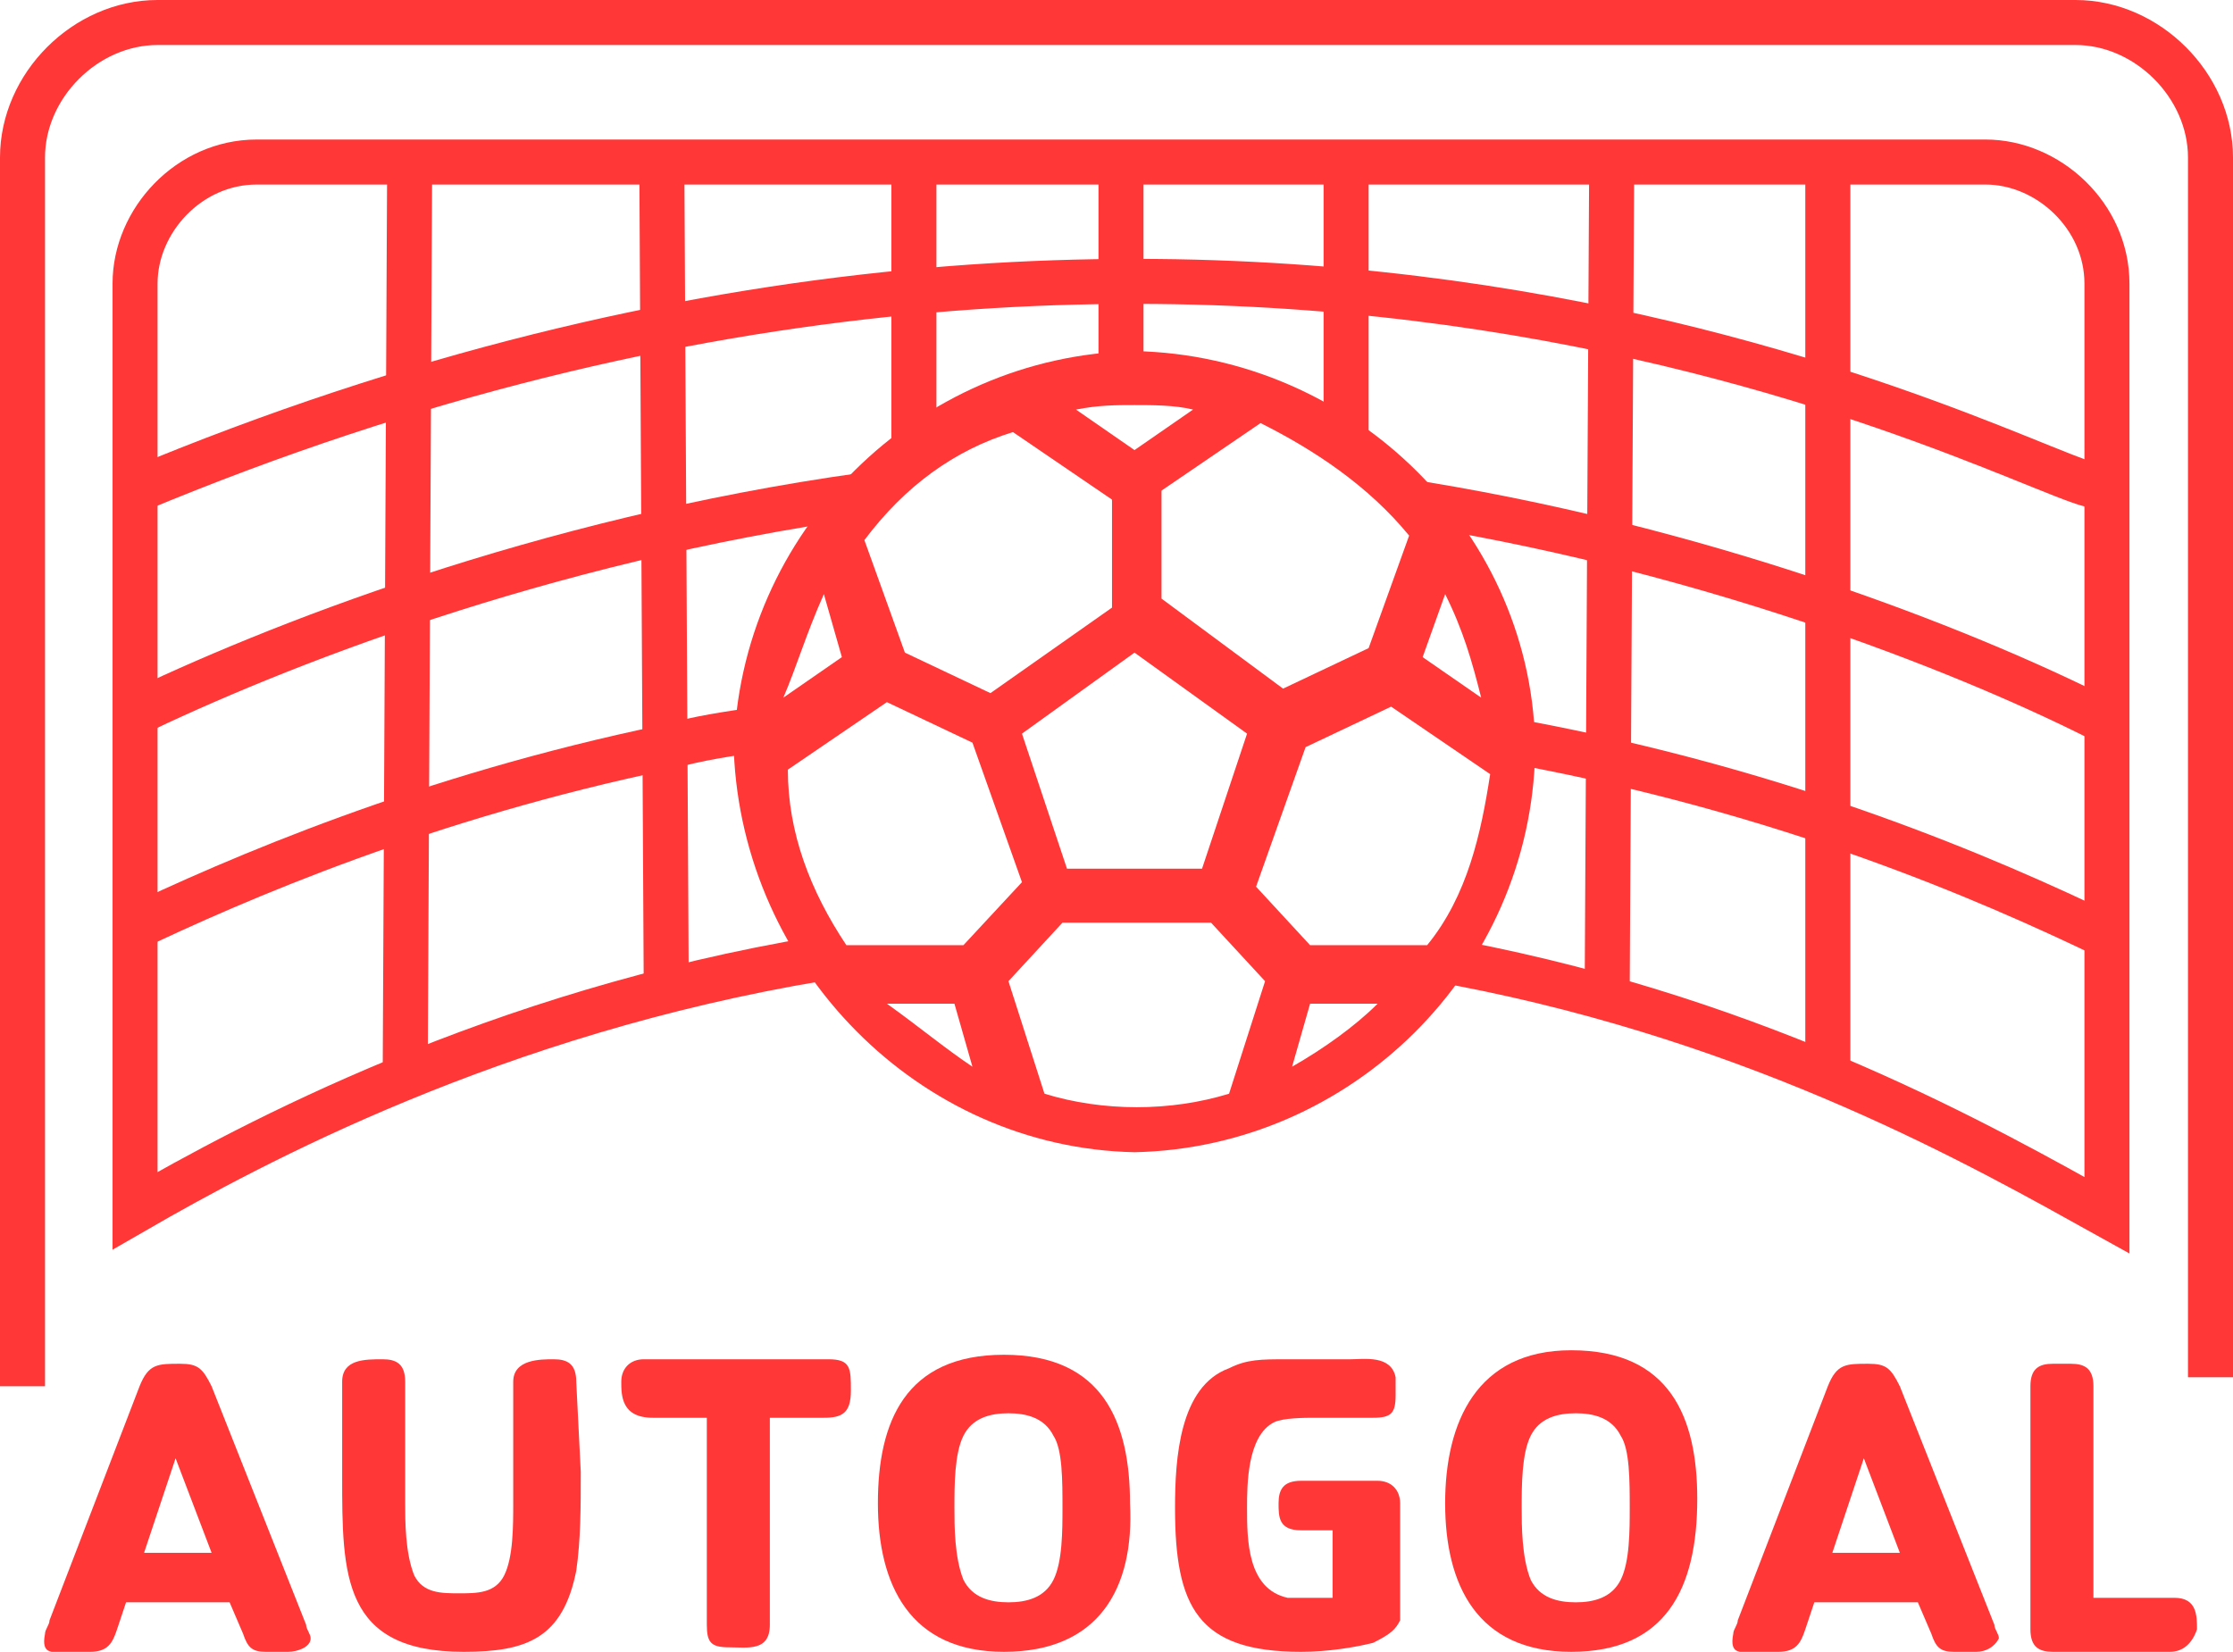 <?xml version="1.0" encoding="utf-8"?>
<!-- Generator: Adobe Illustrator 25.4.1, SVG Export Plug-In . SVG Version: 6.00 Build 0)  -->
<svg version="1.1" id="Capa_1" xmlns="http://www.w3.org/2000/svg" xmlns:xlink="http://www.w3.org/1999/xlink" x="0px" y="0px"
	 viewBox="0 0 49.6 36.7" style="enable-background:new 0 0 49.6 36.7;" xml:space="preserve">
<style type="text/css">
	.st0{fill:none;stroke:#FF3737;stroke-miterlimit:10;}
	.st1{fill:#FF3737;}
</style>
<path class="st0" d="M0.5,30.8V3.5c0-1.6,1.4-3,3-3h42.6c1.6,0,3,1.4,3,3v27.1"/>
<path class="st0" d="M32.4,21.4c6.8,1.3,11.7,4.1,14.4,5.6V6.3c0-1.5-1.3-2.7-2.7-2.7h-4.7h-4.8H30h-5h-5h-5.3h-4.4H5.7
	C4.2,3.6,3,4.9,3,6.3v4.6v4.7v5.1v6.2c2.6-1.5,8-4.4,15.2-5.6"/>
<line class="st0" x1="9.1" y1="3.5" x2="9" y2="24"/>
<line class="st0" x1="14.7" y1="3.5" x2="14.8" y2="22.2"/>
<line class="st0" x1="20.3" y1="3.6" x2="20.3" y2="9.8"/>
<path class="st0" d="M25,20.7"/>
<path class="st0" d="M24.9,8.2"/>
<line class="st0" x1="24.9" y1="3.5" x2="24.9" y2="8.2"/>
<line class="st0" x1="29.9" y1="3.5" x2="29.9" y2="9.6"/>
<line class="st0" x1="35.8" y1="3.5" x2="35.7" y2="21.9"/>
<line class="st0" x1="40.6" y1="3.5" x2="40.6" y2="23.9"/>
<g>
	<g>
		<path class="st0" d="M16.9,16.2c-0.7,0.1-1.4,0.2-2.1,0.4c-5.3,1.1-9.5,2.9-12,4.1"/>
	</g>
</g>
<g>
	<g>
		<path class="st0" d="M46.8,20.8c-2.7-1.3-7.1-3.2-13-4.3"/>
	</g>
</g>
<path class="st0" d="M19.2,11C12,12,6,14.4,2.9,15.9"/>
<path class="st0" d="M18.7,11.2"/>
<path class="st0" d="M32.2,11.4"/>
<path class="st0" d="M46.9,16.1c-2.9-1.5-8.6-3.8-15.3-4.9"/>
<path class="st0" d="M46.6,10.8c-1.3,0-18.7-10.3-43.6,0.1"/>
<path class="st0" d="M46.6,11.2"/>
<g>
	<path class="st1" d="M6.4,36.7H5.9c-0.3,0-0.4-0.1-0.5-0.4l-0.3-0.7c-0.7,0-1.5,0-2.3,0l-0.2,0.6c-0.1,0.3-0.2,0.5-0.6,0.5H1.5
		c-0.3,0-0.6,0.1-0.5-0.4c0-0.1,0.1-0.2,0.1-0.3l2-5.2c0.2-0.5,0.4-0.5,0.9-0.5c0.4,0,0.5,0.1,0.7,0.5l2.1,5.3
		c0,0.1,0.1,0.2,0.1,0.3C6.9,36.6,6.6,36.7,6.4,36.7z M3.9,32.4l-0.7,2.1h1.5L3.9,32.4z"/>
	<path class="st1" d="M12.8,34.9c-0.3,1.5-1.1,1.8-2.5,1.8c-2.7,0-2.7-1.7-2.7-3.9v-2.1c0-0.5,0.5-0.5,0.9-0.5
		c0.3,0,0.5,0.1,0.5,0.5v2.7c0,0.4,0,1.1,0.2,1.6c0.2,0.4,0.6,0.4,1,0.4s0.8,0,1-0.4s0.2-1.1,0.2-1.6v-2.7c0-0.5,0.6-0.5,0.9-0.5
		c0.3,0,0.5,0.1,0.5,0.5l0.1,2C12.9,33.5,12.9,34.2,12.8,34.9z"/>
	<path class="st1" d="M18.3,31.5c-0.4,0-0.8,0-1.2,0v4.6c0,0.6-0.5,0.5-0.9,0.5s-0.5-0.1-0.5-0.5v-4.6c-0.4,0-0.8,0-1.2,0
		c-0.7,0-0.7-0.5-0.7-0.8s0.2-0.5,0.5-0.5h4.1c0.5,0,0.5,0.2,0.5,0.7S18.7,31.5,18.3,31.5z"/>
	<path class="st1" d="M22.3,36.7c-2.1,0-2.8-1.5-2.8-3.3s0.6-3.3,2.8-3.3s2.8,1.5,2.8,3.3C25.2,35.3,24.4,36.7,22.3,36.7z
		 M23.4,31.9c-0.2-0.4-0.6-0.5-1-0.5s-0.8,0.1-1,0.5s-0.2,1.1-0.2,1.6c0,0.4,0,1.1,0.2,1.6c0.2,0.4,0.6,0.5,1,0.5s0.8-0.1,1-0.5
		s0.2-1.1,0.2-1.6C23.6,32.9,23.6,32.2,23.4,31.9z"/>
	<path class="st1" d="M30.5,36.5c-0.4,0.1-1,0.2-1.6,0.2c-2.3,0-2.8-1-2.8-3.2c0-1.1,0.1-2.7,1.2-3.1c0.4-0.2,0.7-0.2,1.3-0.2
		c0.4,0,0.9,0,1.4,0c0.3,0,0.9-0.1,1,0.4V31c0,0.4-0.1,0.5-0.5,0.5c-0.2,0-0.3,0-0.5,0c-0.3,0-0.5,0-0.8,0c-0.2,0-0.7,0-0.9,0.1
		c-0.6,0.3-0.6,1.4-0.6,1.9c0,0.7,0,1.8,0.9,2c0.2,0,0.5,0,0.7,0c0.1,0,0.2,0,0.3,0V34h-0.7c-0.5,0-0.5-0.3-0.5-0.6s0.1-0.5,0.5-0.5
		h1.7c0.3,0,0.5,0.2,0.5,0.5V36C31,36.2,30.9,36.3,30.5,36.5z"/>
	<path class="st1" d="M34.9,36.7c-2.1,0-2.8-1.5-2.8-3.3s0.7-3.4,2.8-3.4c2.2,0,2.8,1.5,2.8,3.3C37.7,35.3,37,36.7,34.9,36.7z
		 M36,31.9c-0.2-0.4-0.6-0.5-1-0.5s-0.8,0.1-1,0.5s-0.2,1.1-0.2,1.6c0,0.4,0,1.1,0.2,1.6c0.2,0.4,0.6,0.5,1,0.5s0.8-0.1,1-0.5
		s0.2-1.1,0.2-1.6C36.2,32.9,36.2,32.2,36,31.9z"/>
	<path class="st1" d="M48.2,36.7h-2.6c-0.3,0-0.5-0.1-0.5-0.5v-5.4c0-0.4,0.2-0.5,0.5-0.5H46c0.3,0,0.5,0.1,0.5,0.5v4.7
		c0.6,0,1.1,0,1.8,0c0.5,0,0.5,0.4,0.5,0.7C48.7,36.5,48.5,36.7,48.2,36.7z"/>
</g>
<g>
	<path class="st1" d="M25.2,7.8c-4.8,0.1-8.8,4-8.9,8.9c0.2,4.8,4.1,8.8,8.9,8.9c4.8-0.1,8.8-4,8.9-8.9C34.1,11.9,30.1,7.9,25.2,7.8
		z M31.3,11.9l-0.9,2.5l-1.9,0.9l-2.7-2v-2.4L28,9.4C29.2,10,30.4,10.8,31.3,11.9z M27.7,16.3l-1,3h-3l-1-3l2.5-1.8L27.7,16.3z
		 M25.2,9c0.4,0,0.9,0,1.3,0.1L25.2,10l-1.3-0.9C24.4,9,24.8,9,25.2,9z M22.5,9.6l2.2,1.5v2.4L22,15.4l-1.9-0.9L19.2,12
		C20.1,10.8,21.2,10,22.5,9.6z M18.3,13.2L18.3,13.2l0.4,1.4l-1.3,0.9C17.7,14.8,17.9,14.1,18.3,13.2z M18.8,21
		c-0.8-1.2-1.3-2.5-1.3-3.9l2.2-1.5l1.9,0.9l1.1,3.1L21.4,21H18.8z M19.7,22.3h1.5l0.4,1.4C21,23.3,20.4,22.8,19.7,22.3L19.7,22.3z
		 M27.3,24.3c-1.3,0.4-2.8,0.4-4.1,0l-0.8-2.5l1.2-1.3h3.3l1.2,1.3L27.3,24.3z M28.7,23.7L28.7,23.7l0.4-1.4h1.5
		C30.1,22.8,29.4,23.3,28.7,23.7L28.7,23.7z M31.7,21h-2.6l-1.2-1.3l1.1-3.1l1.9-0.9l2.2,1.5C32.9,18.5,32.6,19.9,31.7,21L31.7,21z
		 M32.1,13.2c0.4,0.8,0.6,1.5,0.8,2.3l-1.3-0.9L32.1,13.2z"/>
</g>
<path class="st0" d="M33.8,16.7"/>
<path class="st1" d="M43.9,36.7h-0.5c-0.3,0-0.4-0.1-0.5-0.4l-0.3-0.7c-0.7,0-1.5,0-2.3,0l-0.2,0.6c-0.1,0.3-0.2,0.5-0.6,0.5H39
	c-0.3,0-0.6,0.1-0.5-0.4c0-0.1,0.1-0.2,0.1-0.3l2-5.2c0.2-0.5,0.4-0.5,0.9-0.5c0.4,0,0.5,0.1,0.7,0.5l2.1,5.3c0,0.1,0.1,0.2,0.1,0.3
	C44.3,36.6,44.1,36.7,43.9,36.7z M41.4,32.4l-0.7,2.1h1.5L41.4,32.4z"/>
</svg>
